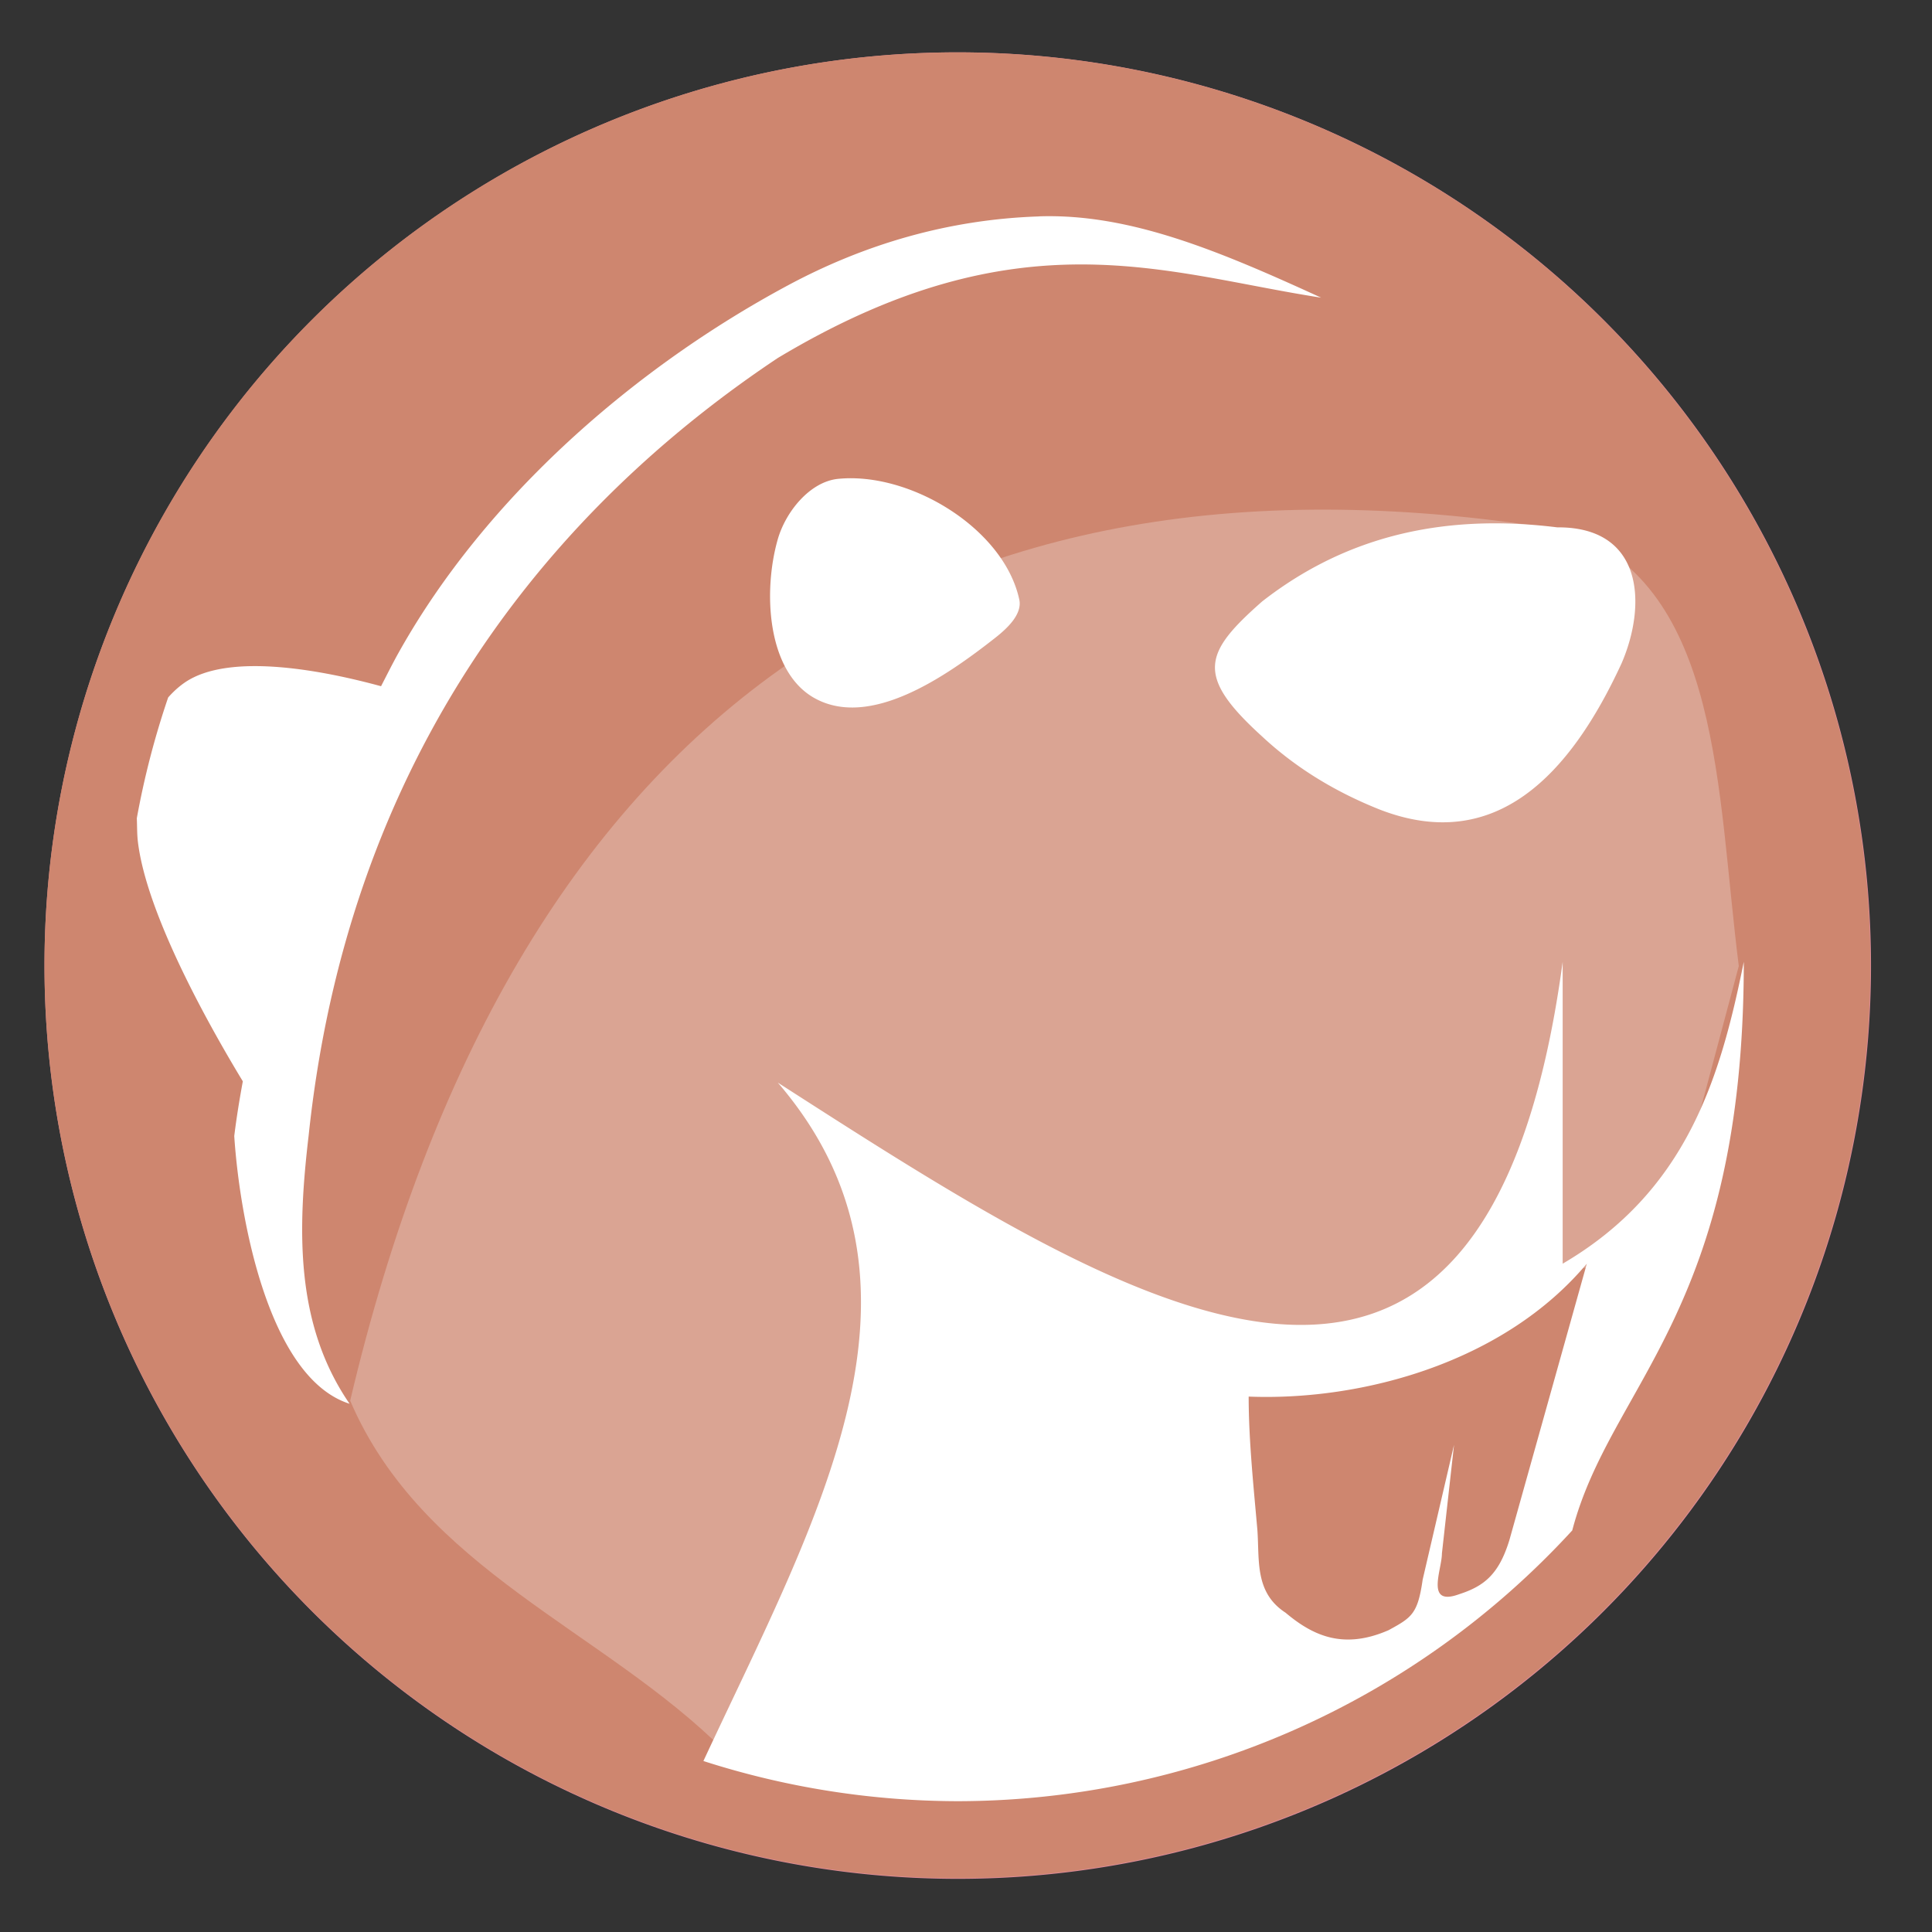 <?xml version="1.0" encoding="UTF-8" standalone="no"?>
<svg
   height="48"
   width="48"
   version="1.1"
   id="svg14"
   sodipodi:docname="DBeaver.svg"
   inkscape:version="1.1.2 (0a00cf5339, 2022-02-04)"
   xmlns:inkscape="http://www.inkscape.org/namespaces/inkscape"
   xmlns:sodipodi="http://sodipodi.sourceforge.net/DTD/sodipodi-0.dtd"
   xmlns="http://www.w3.org/2000/svg"
   xmlns:svg="http://www.w3.org/2000/svg">
  <rect width="100%" height="100%" fill="#333333" stroke="none"/>
  <defs
     id="defs18" />
  <sodipodi:namedview
     id="namedview16"
     pagecolor="#ffffff"
     bordercolor="#666666"
     borderopacity="1.0"
     inkscape:pageshadow="2"
     inkscape:pageopacity="0.0"
     inkscape:pagecheckerboard="0"
     showgrid="false"
     showguides="false"
     inkscape:zoom="5.7894368"
     inkscape:cx="-6.2182215"
     inkscape:cy="17.186473"
     inkscape:window-width="1920"
     inkscape:window-height="1031"
     inkscape:window-x="0"
     inkscape:window-y="0"
     inkscape:window-maximized="1"
     inkscape:current-layer="svg14" />
  <g
     fill="#e08c9b"
     opacity=".99"
     transform="matrix(1.15 0 0 1.15 -4.486 -7.526)"
     id="g6">
    <path
       d="m44.322 27.405a19.73 19.73 0 0 1 -19.73 19.73 19.73 19.73 0 0 1 -19.73-19.73 19.73 19.73 0 0 1 19.73-19.73 19.73 19.73 0 0 1 19.73 19.73z"
       fill="#e08c9b"
       id="path2" />
    <path
       id="path4"
       style="stroke-width:1.15;fill:#d08770;fill-opacity:1"
       d="M 23.805 1.305 A 22.696 22.696 0 0 0 1.107 24 A 22.696 22.696 0 0 0 23.805 46.695 A 22.696 22.696 0 0 0 46.5 24 A 22.696 22.696 0 0 0 23.805 1.305 z "
       transform="matrix(0.869,0,0,0.869,3.9,6.542)" />
  </g>
  <g
     fill="#ffffff"
     id="g12">
    <path
       d="m25.818 5.377c-2.252.073-4.341.693-6.232 1.707-3.783 2.028-7.503 5.237-9.68 9.127-.153.273-.294.558-.439.838-1.299-.354-3.76-.879-4.893-.08-.149.105-.279.227-.396.359a20.75 20.75 0 0 0 -.779 3.002c.009.189.004.378.025.566.214 1.855 1.859 4.733 2.609 5.969-.087.471-.16.926-.213 1.359.134 2.05.856 6.013 2.865 6.652-1.361-1.98-1.292-4.33-1.016-6.672 1.112-10.529 7.154-16.309 11.654-19.309 6-3.6 9.6-2.1 13.5-1.5-2.545-1.166-4.754-2.093-7.006-2.02zm-4.994 6.52c-.704.07-1.305.82-1.5 1.5-.372 1.297-.269 3.285.908 3.945 1.379.774 3.257-.522 4.5-1.5.292-.23.67-.582.592-.945-.379-1.762-2.706-3.178-4.5-3zm16.744 1.113c-2.539-.093-4.551.639-6.209 1.932-1.455 1.281-1.667 1.841-.01 3.348.816.762 1.79 1.369 2.922 1.82 2.862 1.115 4.725-.825 6.018-3.633.634-1.47.532-3.391-1.6-3.375-.385-.048-.758-.078-1.121-.092zm1.256 10.887c-1.935 14.331-10.729 8.634-19.5 3 4.314 5.023.97 10.806-1.848 16.855a20.75 20.75 0 0 0 6.328.998 20.75 20.75 0 0 0 15.258-6.727c.957-3.643 4.262-5.425 4.262-14.127-.586 2.908-1.428 5.701-4.5 7.5zm.6 7.5-1.922 6.861c-.26.851-.623 1.148-1.25 1.35-.851.311-.428-.605-.428-1.012l.301-2.699-.779 3.348c-.122.853-.271.942-.846 1.256-1.133.495-1.89.13-2.561-.434-.769-.499-.646-1.3-.699-2.049-.089-1.027-.217-2.215-.217-3.32 2.85.111 6.354-.863 8.4-3.301z"
       id="path8" />
    <path
       d="m43.2 24c-.555-4.364-.42-9.352-4.2-10.8-15.953-2.677-26.301 4.645-30.3 21.6 1.8 4.2 6.3 5.7 9.3 8.7l3-3 4.5-6 7.5-1.5 6-1.5h1.5l1.5-3z"
       fill-opacity=".248"
       id="path10" />
  </g>
</svg>
